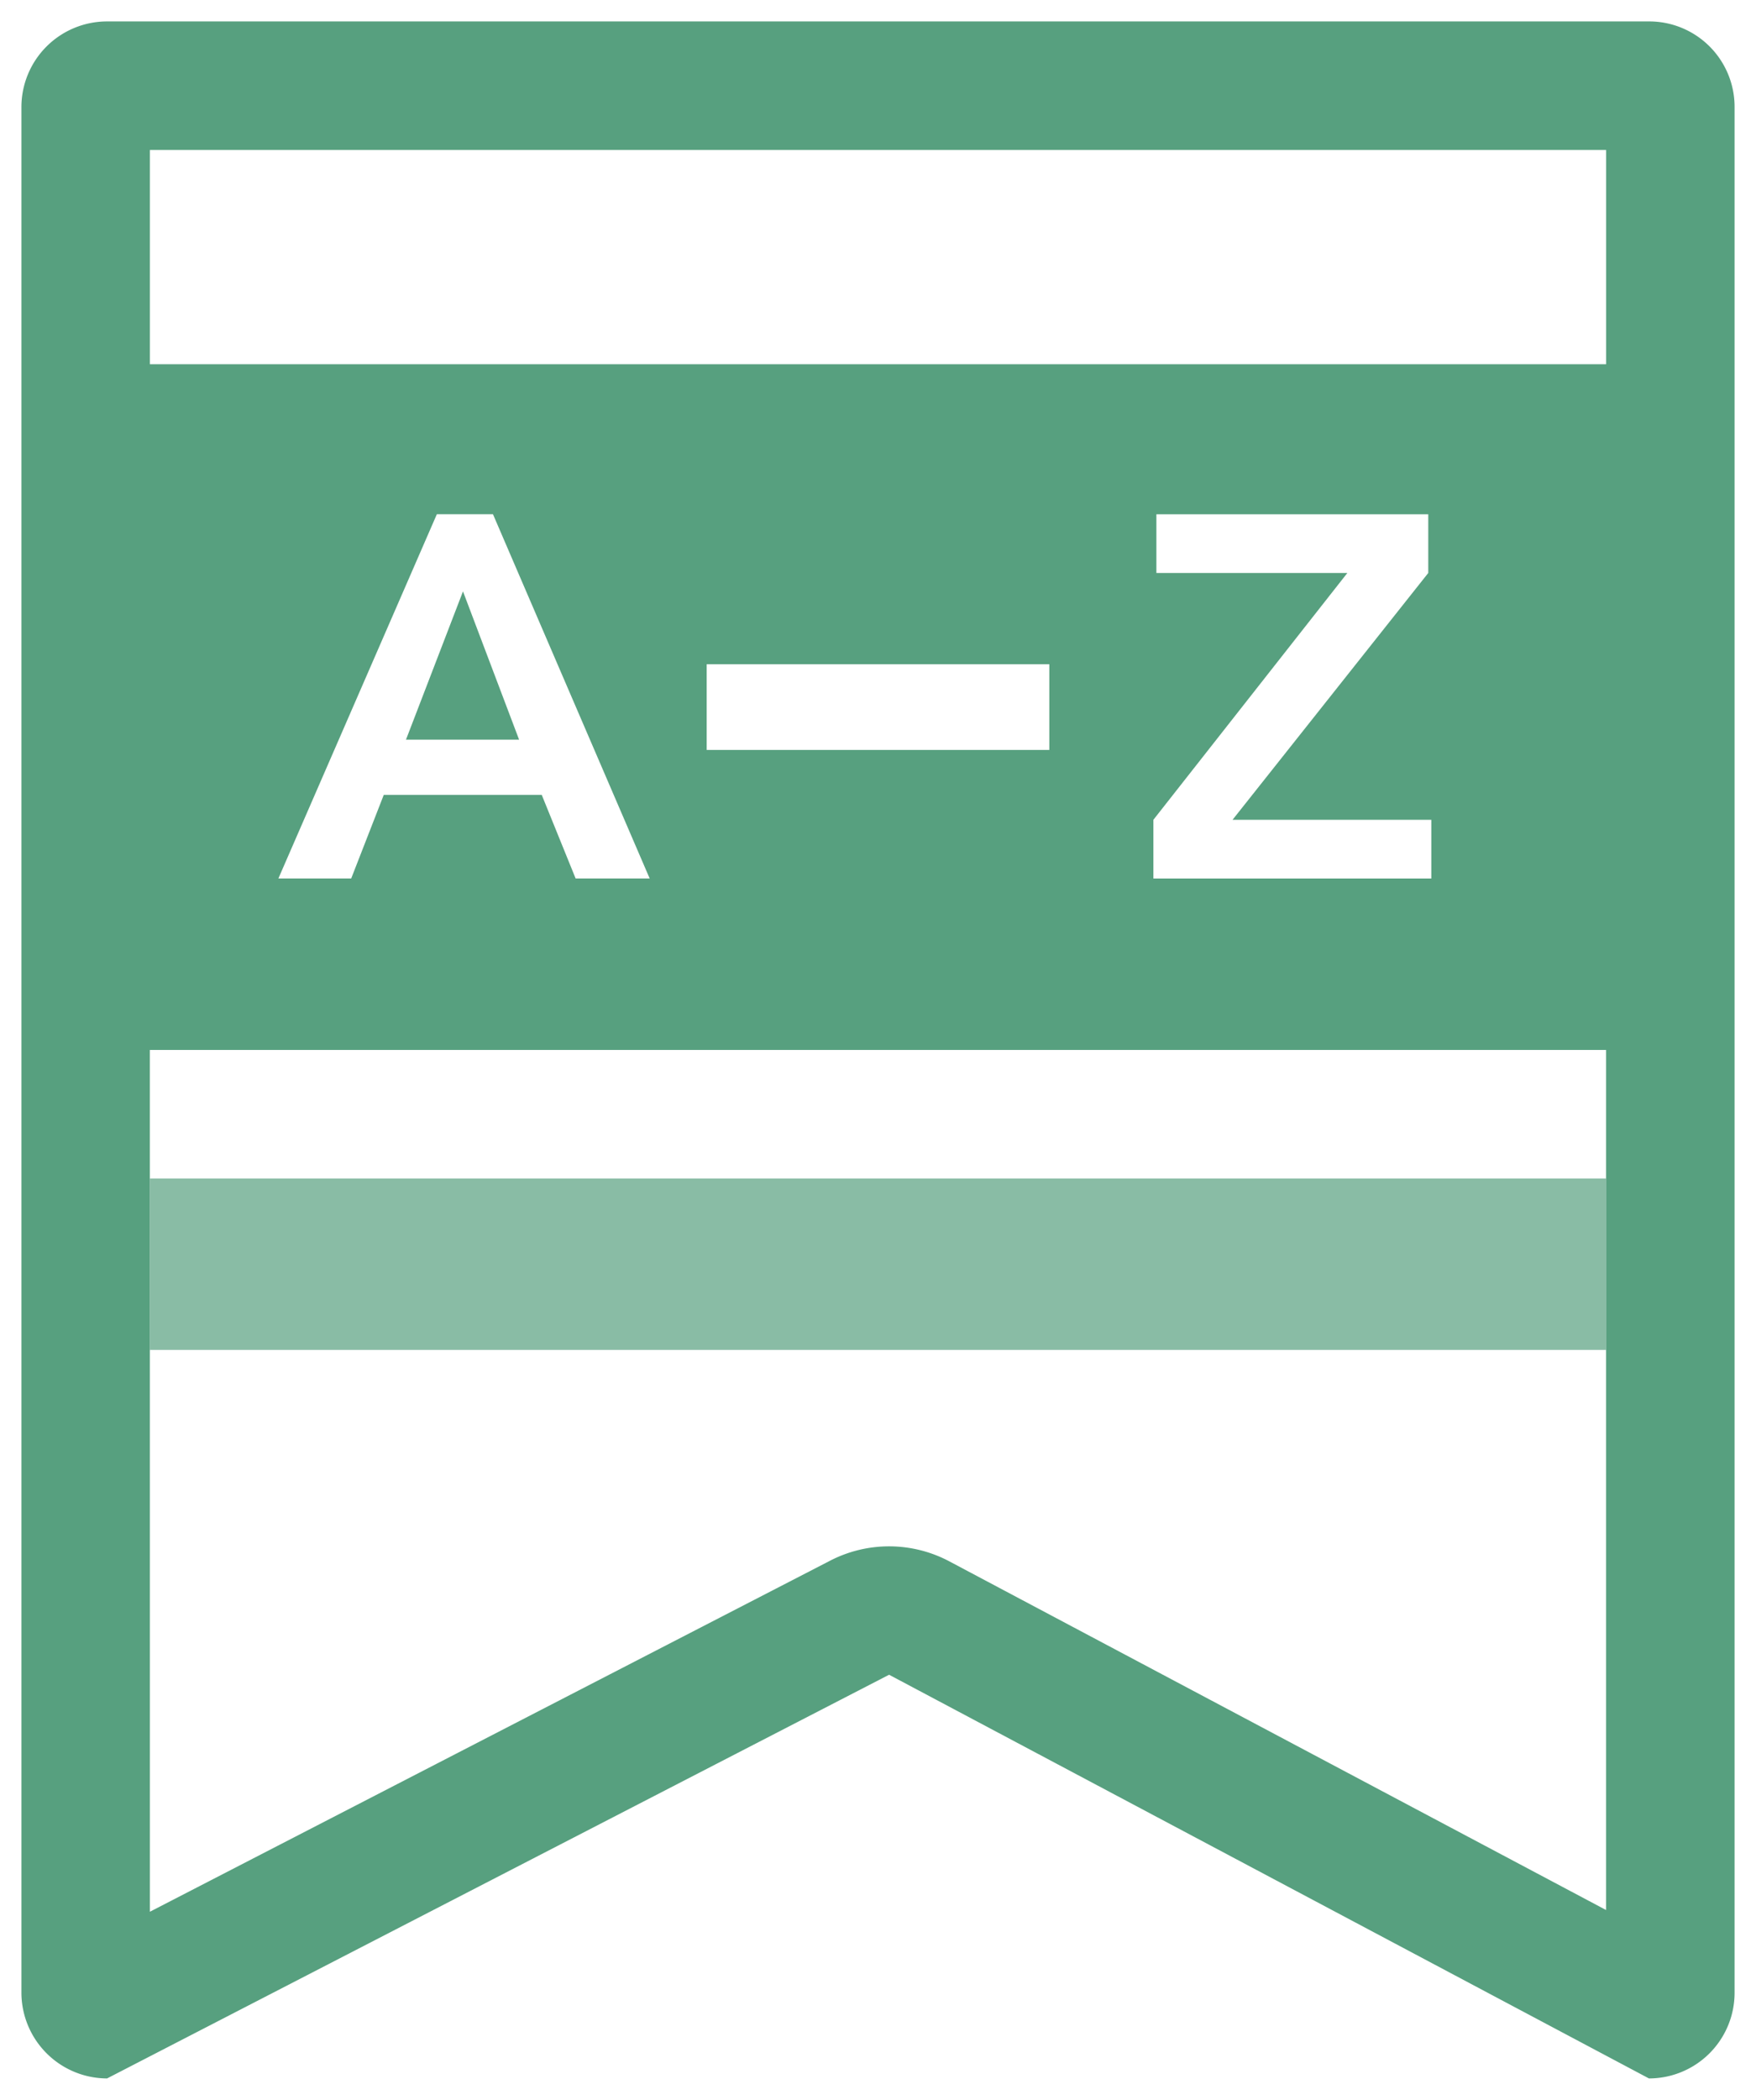 <svg xmlns="http://www.w3.org/2000/svg" width="41" height="49" viewBox="0 0 41 49">
  <g id="组_4024" data-name="组 4024" transform="translate(-500.5 -285.5)">
    <path id="联合_453" data-name="联合 453" d="M3020.259-2861.42,3002-2852a2.005,2.005,0,0,1-2-2v-44a2,2,0,0,1,2-2h36a1.993,1.993,0,0,1,2,2v44a2,2,0,0,1-2,2ZM3003-2855.89l15.879-8.19a3,3,0,0,1,2.779.01l15.341,8.14V-2876h-34Zm23.5-31.24h4.459l-4.529,5.76v1.37h6.489v-1.37h-4.641l4.57-5.76v-1.37H3026.5Zm-14.351,5.179.791,1.95h1.729l-3.659-8.5H3009.7l-3.7,8.5h1.7l.76-1.95ZM3016-2883h8v-2h-8Zm-13-9h34v-5h-34Zm5.979,8.76,1.331-3.46,1.31,3.46Z" transform="translate(-2499 3186)" fill="#57a07f" stroke="rgba(0,0,0,0)" stroke-miterlimit="10" stroke-width="1"/>
    <rect id="矩形_18051" data-name="矩形 18051" width="34" height="4" transform="translate(504 313)" fill="#57a07f" opacity="0.696"/>
  </g>
</svg>
